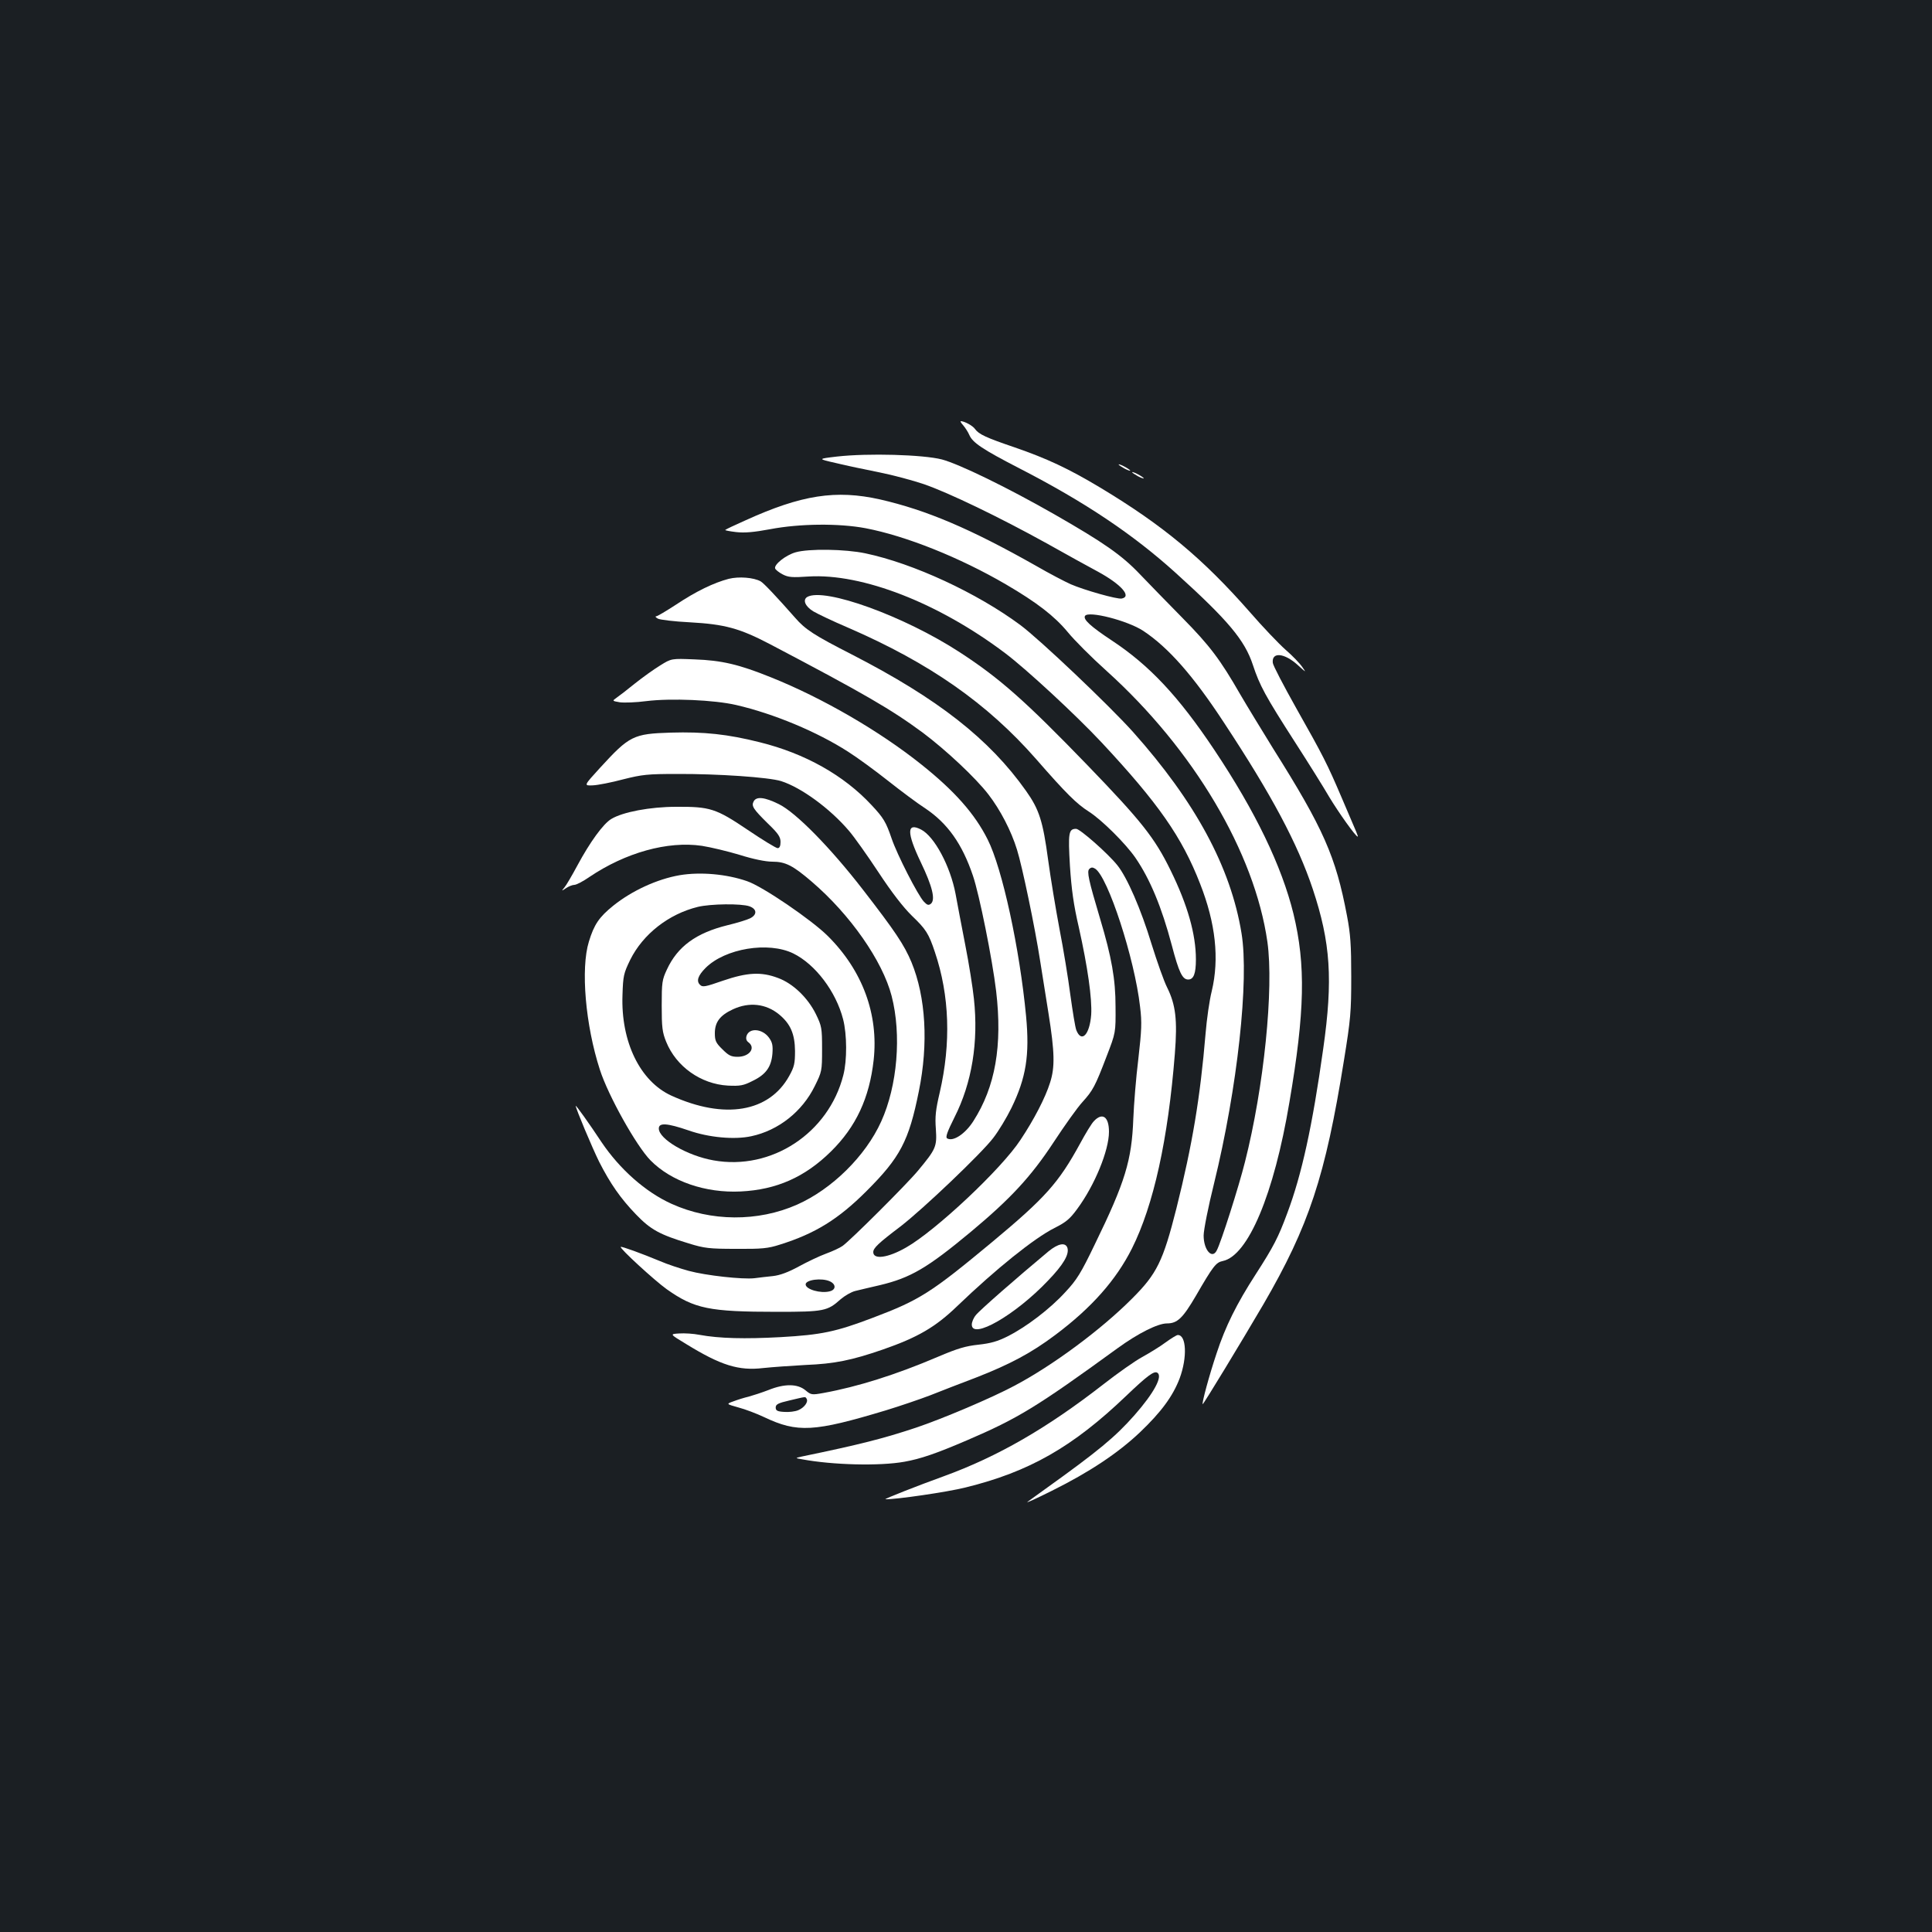 <?xml version="1.0" standalone="no"?>
<!DOCTYPE svg PUBLIC "-//W3C//DTD SVG 20010904//EN"
 "http://www.w3.org/TR/2001/REC-SVG-20010904/DTD/svg10.dtd">
<svg version="1.0" xmlns="http://www.w3.org/2000/svg"
 width="1000pt" height="1000pt" viewBox="0 0 1000 1000"
 preserveAspectRatio="xMidYMid meet">
<rect width="100%" height="100%" fill="#1b1f23"/>
<g transform="translate(0,1000) scale(0.1,-0.1)"
fill="#ffffff" stroke="none">
<path d="M4986 7798 c11 -13 25 -35 31 -49 17 -40 67 -74 261 -174 340 -175
588 -342 807 -540 273 -247 358 -349 400 -477 35 -106 64 -160 217 -398 69
-107 149 -235 178 -285 48 -80 137 -205 147 -205 4 0 3 2 -82 200 -76 178 -96
217 -236 465 -65 116 -120 221 -121 234 -7 58 60 52 130 -12 43 -39 44 -40 23
-10 -12 18 -51 59 -87 90 -36 32 -119 119 -184 194 -244 278 -449 449 -775
645 -165 99 -277 151 -442 208 -150 51 -186 68 -206 95 -11 17 -55 41 -74 41
-4 0 2 -10 13 -22z"/>
<path d="M4333 7637 c-102 -12 -102 -12 -5 -34 53 -13 154 -34 224 -48 70 -14
174 -42 230 -61 130 -45 391 -171 635 -306 103 -58 223 -124 266 -147 121 -66
176 -129 123 -139 -23 -5 -195 44 -264 74 -29 13 -110 55 -179 95 -341 193
-568 289 -808 344 -228 51 -406 24 -698 -109 -54 -24 -101 -46 -103 -49 -3 -2
22 -7 56 -11 44 -5 91 -1 177 15 152 29 355 31 493 5 209 -40 487 -151 727
-291 159 -93 250 -163 319 -246 34 -42 125 -133 202 -202 450 -406 766 -940
832 -1402 34 -241 -18 -753 -116 -1139 -32 -128 -124 -417 -146 -458 -24 -48
-68 2 -68 77 0 28 24 150 54 270 121 493 182 1053 142 1295 -56 342 -239 680
-562 1042 -125 139 -482 478 -583 553 -224 166 -554 319 -802 371 -104 22
-294 25 -362 5 -51 -15 -111 -63 -105 -83 2 -7 20 -21 39 -31 29 -15 49 -17
134 -11 277 17 672 -136 1018 -397 110 -83 364 -318 498 -461 295 -316 417
-491 511 -733 80 -204 100 -387 60 -555 -12 -47 -26 -146 -32 -220 -28 -333
-68 -573 -151 -905 -69 -273 -101 -338 -228 -465 -162 -163 -414 -349 -611
-453 -118 -63 -373 -171 -510 -217 -169 -56 -286 -86 -590 -149 -35 -8 -35 -8
0 -14 159 -30 403 -36 531 -13 84 15 163 42 324 111 265 114 359 171 780 477
106 77 208 128 255 128 54 0 82 27 150 143 89 154 104 173 139 180 131 27 265
345 345 822 80 469 85 710 21 975 -61 248 -197 530 -410 849 -185 277 -336
438 -532 567 -107 71 -148 108 -137 126 17 28 220 -24 301 -77 130 -86 259
-232 418 -475 248 -376 381 -626 460 -862 92 -277 105 -468 54 -826 -56 -400
-111 -651 -186 -851 -47 -127 -71 -173 -163 -316 -99 -153 -158 -272 -203
-410 -38 -113 -77 -258 -72 -263 3 -3 199 320 315 518 235 405 320 661 416
1260 35 216 38 252 38 435 0 164 -4 221 -22 315 -58 307 -122 452 -382 865
-58 94 -135 220 -170 280 -104 181 -158 253 -300 397 -74 75 -173 177 -220
226 -94 99 -188 164 -441 309 -245 140 -494 261 -584 285 -98 25 -382 33 -542
15z"/>
<path d="M5790 7596 c0 -3 14 -12 30 -21 17 -9 30 -13 30 -11 0 3 -13 12 -30
21 -16 9 -30 13 -30 11z"/>
<path d="M5860 7556 c0 -3 14 -12 30 -21 17 -9 30 -13 30 -11 0 3 -13 12 -30
21 -16 9 -30 13 -30 11z"/>
<path d="M3772 7004 c-77 -20 -170 -65 -272 -133 -51 -33 -97 -61 -104 -61 -6
0 -2 -6 9 -12 11 -6 85 -15 165 -19 182 -10 258 -31 415 -113 493 -259 628
-338 791 -458 120 -90 274 -234 340 -320 61 -79 118 -188 148 -286 27 -86 93
-402 120 -577 9 -55 28 -176 43 -270 32 -201 34 -279 8 -359 -24 -77 -83 -191
-153 -296 -98 -150 -439 -470 -592 -557 -94 -54 -170 -64 -170 -24 0 21 26 46
141 133 118 91 420 379 480 458 28 36 70 106 94 155 76 156 95 273 76 475 -33
349 -123 765 -199 915 -66 132 -171 251 -343 388 -215 172 -511 344 -778 451
-166 67 -255 88 -396 93 -120 5 -120 5 -179 -32 -33 -20 -91 -62 -130 -93 -38
-31 -81 -64 -94 -73 -24 -17 -24 -17 16 -24 23 -3 84 -1 137 6 128 16 353 6
465 -20 195 -45 420 -139 580 -242 46 -29 139 -97 206 -150 67 -53 154 -118
193 -143 115 -77 191 -183 247 -349 33 -97 100 -430 120 -597 33 -282 -4 -495
-118 -673 -42 -66 -105 -108 -136 -89 -9 6 1 34 38 108 91 179 125 391 101
614 -6 58 -26 184 -45 280 -19 96 -41 215 -50 263 -27 143 -109 297 -178 333
-75 39 -76 -14 -2 -169 60 -125 77 -194 52 -215 -12 -9 -19 -7 -36 11 -31 33
-139 244 -167 327 -29 85 -42 107 -104 173 -143 154 -344 267 -578 325 -167
42 -289 55 -461 50 -194 -6 -214 -16 -366 -182 -85 -93 -85 -93 -38 -91 26 1
97 15 157 31 99 25 127 28 280 28 210 1 474 -17 538 -37 104 -33 253 -142 351
-257 26 -30 95 -127 153 -215 69 -105 129 -182 173 -225 73 -70 87 -92 119
-188 76 -225 84 -471 25 -727 -21 -89 -25 -125 -20 -189 6 -91 1 -103 -93
-216 -60 -72 -349 -360 -390 -389 -14 -10 -53 -28 -86 -40 -33 -12 -96 -42
-140 -66 -55 -30 -98 -46 -135 -50 -30 -3 -73 -8 -95 -11 -61 -7 -252 14 -340
38 -44 12 -111 34 -150 51 -94 39 -198 77 -202 73 -7 -7 175 -174 238 -219
143 -101 219 -117 572 -117 242 0 260 4 328 65 21 18 55 38 76 43 21 5 78 19
127 30 159 38 245 88 471 276 205 171 311 285 428 463 57 87 124 181 149 208
55 61 66 81 126 238 47 122 47 122 46 257 0 141 -20 255 -80 455 -60 201 -69
244 -56 257 9 9 17 10 30 2 66 -40 205 -466 233 -715 10 -81 8 -121 -9 -270
-12 -96 -23 -235 -26 -309 -8 -216 -42 -328 -199 -650 -72 -150 -94 -185 -152
-247 -80 -88 -203 -181 -298 -229 -53 -27 -89 -37 -152 -44 -66 -7 -108 -19
-211 -63 -218 -93 -416 -155 -592 -187 -61 -11 -64 -10 -93 14 -41 34 -108 35
-192 1 -34 -13 -80 -28 -102 -34 -22 -5 -57 -16 -78 -24 -39 -14 -39 -14 25
-32 35 -9 95 -32 133 -50 173 -82 258 -77 630 35 72 22 175 57 230 78 55 22
161 63 235 91 177 69 288 128 413 222 188 141 314 284 396 447 112 224 187
564 222 1008 14 176 4 254 -40 343 -16 31 -52 133 -81 226 -54 178 -126 344
-177 407 -48 60 -193 188 -213 188 -39 0 -42 -21 -32 -192 8 -122 19 -202 46
-318 46 -206 69 -369 64 -452 -8 -104 -50 -148 -77 -80 -6 15 -19 97 -31 183
-11 85 -36 238 -56 340 -19 101 -46 263 -59 359 -27 200 -46 260 -114 356
-190 269 -457 478 -903 707 -194 99 -240 129 -292 189 -97 110 -163 180 -179
189 -36 20 -113 26 -165 13z m523 -3636 c33 -15 33 -44 -1 -52 -46 -12 -124
10 -124 36 0 24 83 35 125 16z m-120 -608 c10 -16 -12 -46 -43 -59 -16 -7 -49
-11 -73 -9 -36 2 -44 7 -44 23 0 16 13 23 70 36 89 21 83 21 90 9z"/>
<path d="M4178 6910 c-24 -15 -11 -48 31 -74 20 -12 101 -51 181 -85 422 -183
720 -392 972 -679 157 -180 211 -233 274 -273 66 -42 190 -165 241 -239 76
-111 136 -256 188 -452 37 -141 55 -178 85 -178 28 0 40 30 40 104 0 130 -43
282 -131 461 -82 168 -151 255 -432 546 -319 330 -452 448 -658 582 -288 188
-703 338 -791 287z"/>
<path d="M3901 5852 c-13 -24 -2 -40 74 -115 53 -51 65 -69 65 -95 0 -21 -5
-32 -15 -32 -8 0 -77 42 -154 94 -166 112 -196 121 -371 120 -135 0 -277 -27
-336 -63 -42 -25 -111 -121 -174 -238 -29 -54 -60 -107 -69 -117 -16 -19 -15
-19 9 -3 13 9 33 17 43 17 10 0 45 18 78 41 187 126 405 187 582 161 45 -7
133 -28 196 -47 70 -22 134 -35 168 -35 68 0 106 -19 204 -103 200 -171 367
-411 414 -592 52 -201 30 -465 -54 -650 -81 -179 -255 -350 -435 -430 -203
-90 -447 -88 -650 4 -135 61 -268 179 -363 320 -64 97 -133 193 -133 187 0
-14 85 -216 121 -289 58 -114 111 -190 191 -273 76 -79 122 -104 273 -150 81
-25 106 -28 245 -28 134 -1 165 2 227 22 182 57 302 131 448 277 174 174 219
258 271 517 50 246 36 487 -38 667 -38 91 -85 161 -253 378 -168 217 -346 398
-434 441 -73 36 -116 41 -130 14z"/>
<path d="M3518 5470 c-116 -20 -247 -80 -344 -158 -73 -59 -99 -97 -126 -186
-43 -139 -18 -432 57 -663 43 -134 189 -395 262 -469 107 -109 285 -170 467
-161 185 9 332 74 467 207 130 128 199 277 221 473 26 236 -57 463 -237 642
-83 83 -338 257 -418 284 -106 37 -242 49 -349 31z m361 -161 c39 -14 41 -43
4 -62 -16 -8 -68 -24 -118 -36 -162 -40 -258 -110 -313 -229 -25 -53 -27 -67
-27 -187 0 -112 3 -138 23 -187 52 -129 180 -219 319 -227 64 -3 81 0 128 24
69 33 97 72 103 141 3 42 0 58 -17 82 -34 48 -103 54 -117 10 -4 -14 -1 -25
10 -33 39 -29 5 -75 -56 -75 -34 0 -47 7 -79 39 -34 33 -39 45 -39 83 0 58 27
93 94 124 84 39 171 29 239 -27 59 -49 81 -101 82 -189 0 -65 -4 -82 -30 -129
-104 -188 -335 -227 -610 -102 -162 74 -262 279 -253 521 3 99 6 112 40 182
66 133 199 237 350 274 66 16 225 18 267 3z m227 -244 c114 -56 221 -197 258
-341 20 -78 21 -212 1 -289 -76 -300 -372 -495 -672 -441 -136 24 -283 110
-283 165 0 31 43 28 154 -10 105 -37 238 -49 325 -30 140 30 263 127 328 259
37 75 38 78 38 192 0 110 -2 119 -32 181 -42 85 -119 159 -196 187 -87 33
-159 29 -285 -14 -92 -32 -106 -35 -119 -21 -20 19 -10 48 29 87 101 101 325
138 454 75z"/>
<path d="M5662 4197 c-12 -12 -44 -65 -72 -117 -111 -203 -180 -280 -455 -509
-318 -264 -375 -300 -618 -392 -190 -72 -264 -88 -477 -100 -185 -10 -317 -7
-420 12 -30 6 -77 9 -105 7 -49 -3 -49 -3 37 -55 179 -110 271 -139 398 -124
47 5 146 12 220 16 149 6 238 24 400 80 181 63 272 116 385 225 201 193 398
351 503 404 60 30 80 47 118 99 90 122 164 302 164 399 0 78 -34 102 -78 55z"/>
<path d="M5427 3523 c-161 -134 -359 -307 -376 -330 -12 -14 -21 -36 -21 -49
0 -80 225 49 394 227 80 83 111 136 101 170 -10 30 -48 23 -98 -18z"/>
<path d="M6032 3051 c-28 -21 -82 -54 -120 -75 -37 -20 -128 -84 -202 -142
-292 -227 -545 -373 -825 -475 -133 -48 -311 -118 -302 -119 50 -2 320 37 415
61 329 81 554 209 831 474 110 105 144 130 161 120 30 -18 -17 -105 -118 -220
-100 -113 -184 -183 -463 -383 -36 -26 -76 -55 -90 -65 -13 -10 44 16 126 57
195 97 342 195 456 303 110 105 170 187 205 279 40 108 35 225 -10 224 -6 0
-35 -18 -64 -39z"/>
</g>
</svg>
